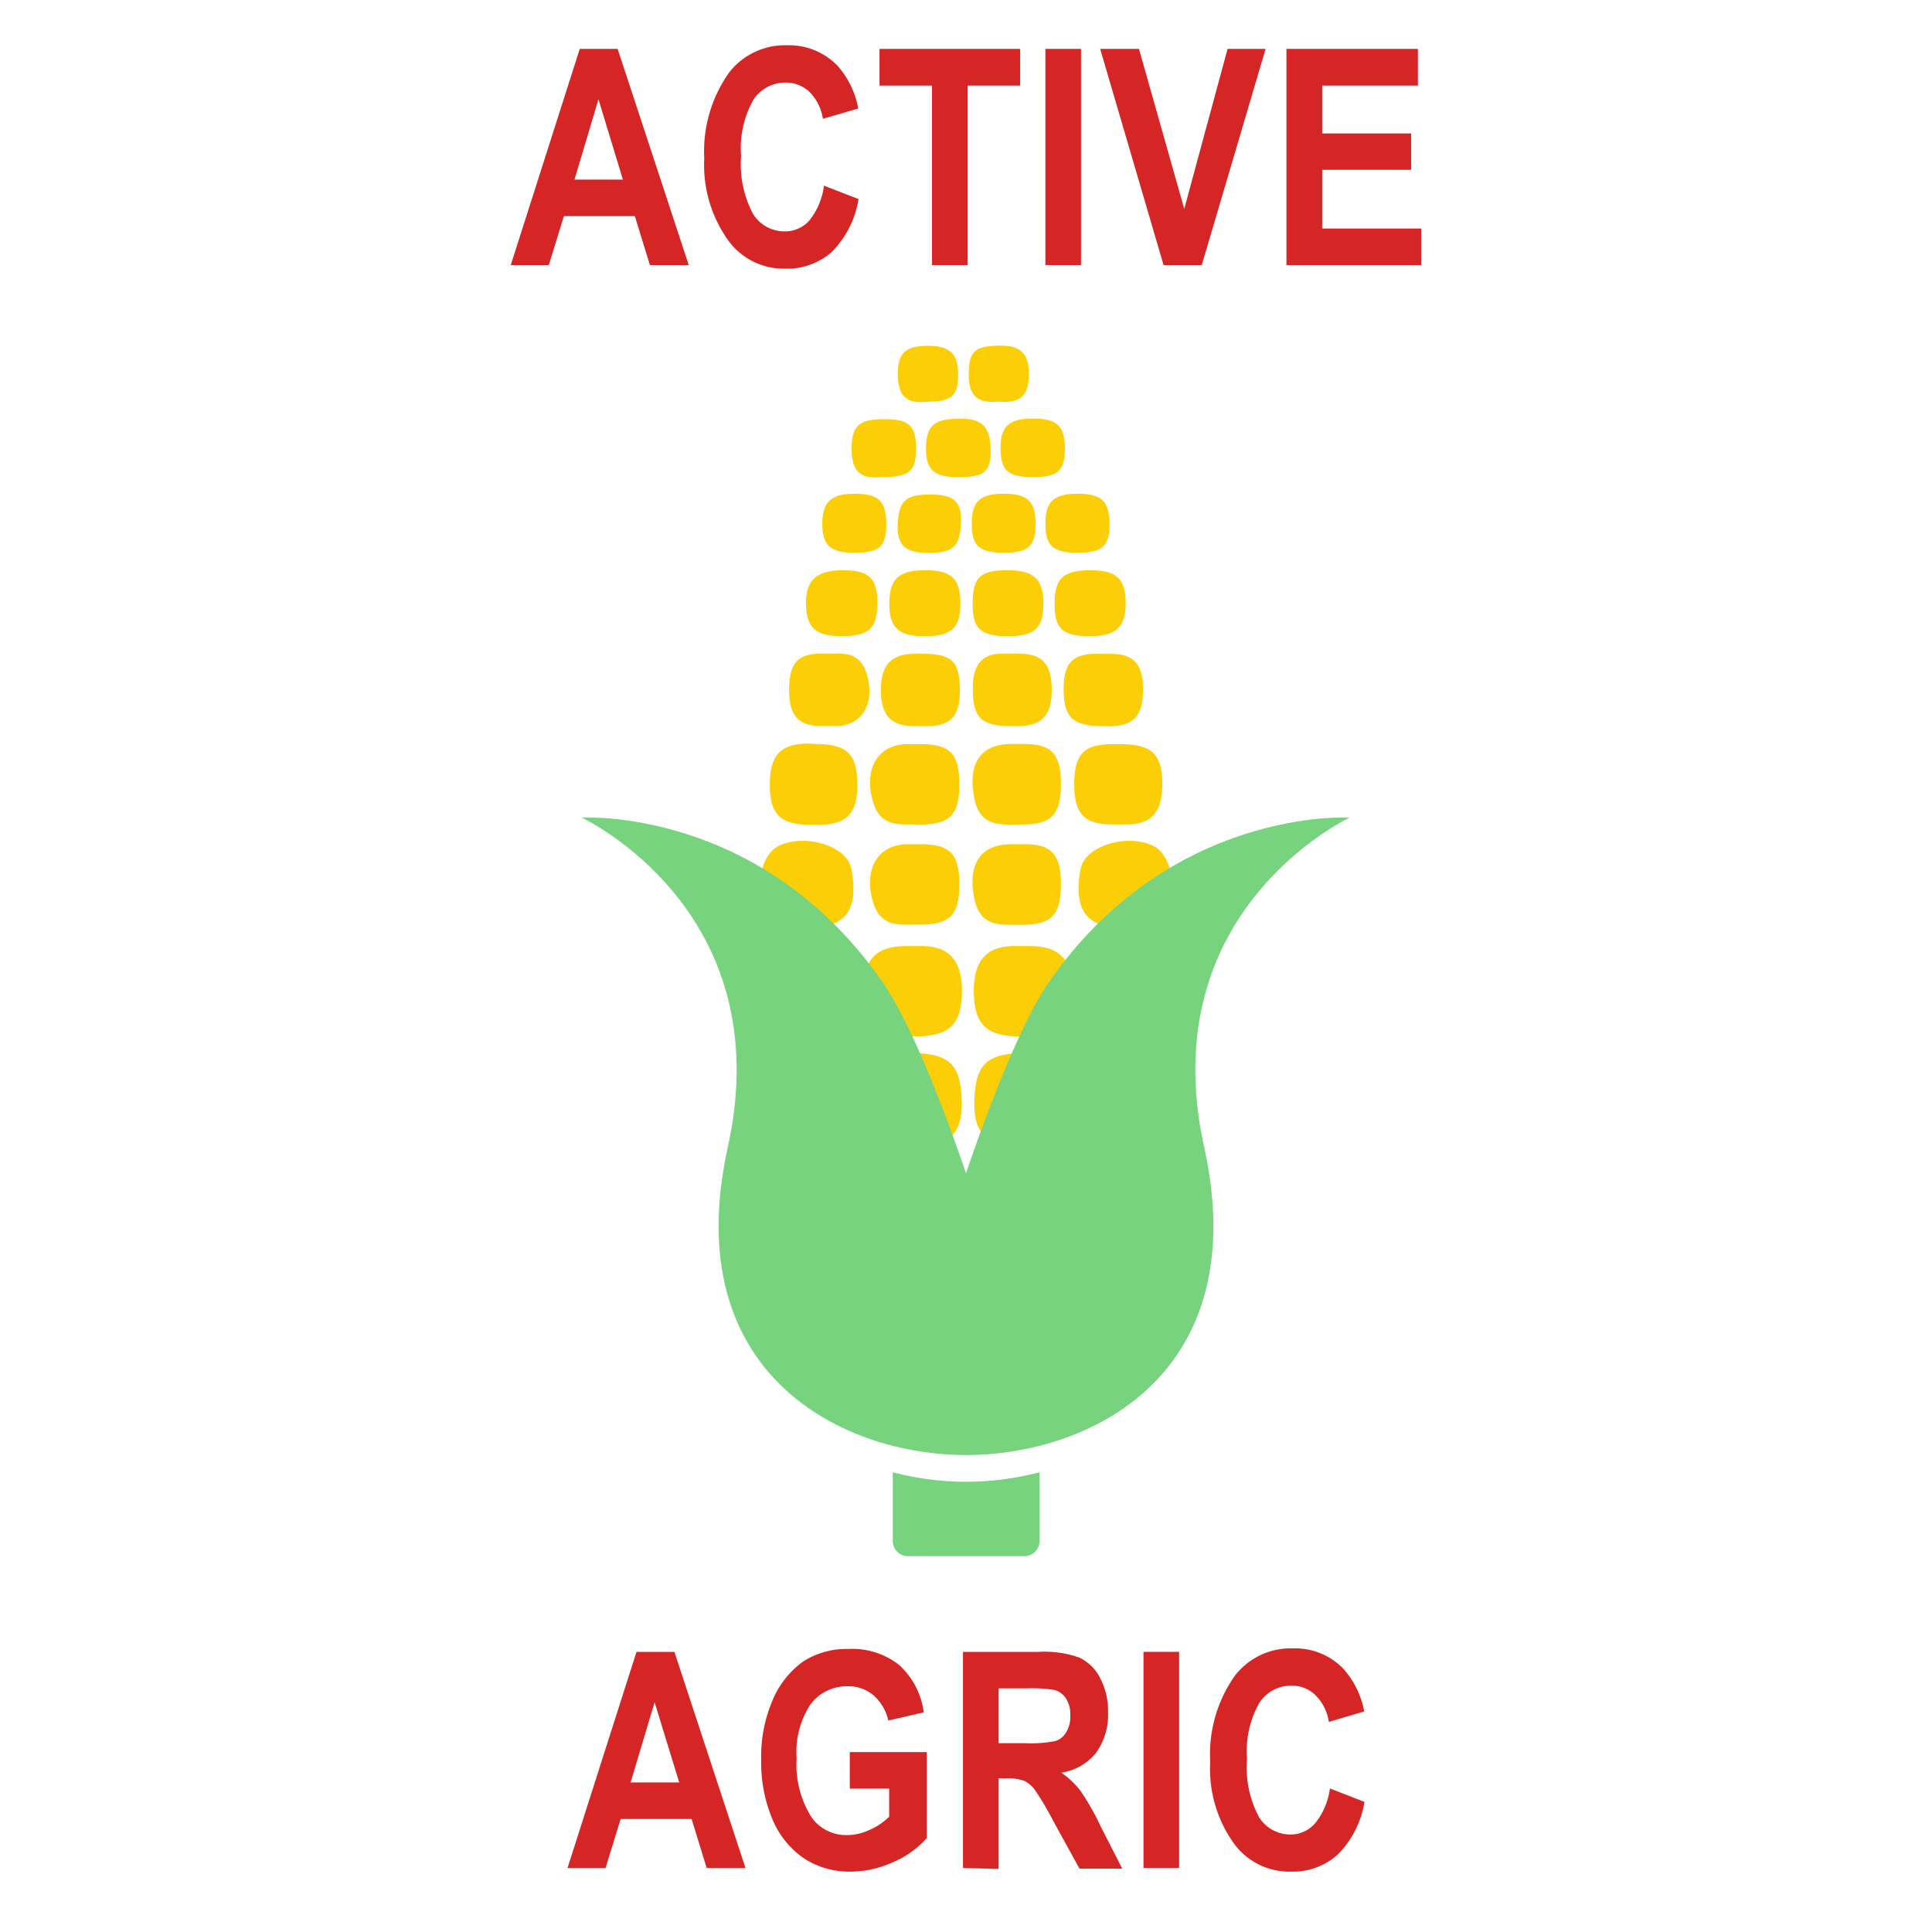 <?xml version="1.0" encoding="UTF-8" standalone="no"?>
<svg
   id="Layer_1"
   data-name="Layer 1"
   width="128"
   height="128"
   viewBox="0 0 128 128"
   version="1.1"
   sodipodi:docname="Active cultivation.svg"
   inkscape:version="1.3.2 (091e20e, 2023-11-25, custom)"
   xmlns:inkscape="http://www.inkscape.org/namespaces/inkscape"
   xmlns:sodipodi="http://sodipodi.sourceforge.net/DTD/sodipodi-0.dtd"
   xmlns="http://www.w3.org/2000/svg"
   xmlns:svg="http://www.w3.org/2000/svg">
  <sodipodi:namedview
     id="namedview42"
     pagecolor="#ffffff"
     bordercolor="#000000"
     borderopacity="0.25"
     inkscape:showpageshadow="2"
     inkscape:pageopacity="0.0"
     inkscape:pagecheckerboard="0"
     inkscape:deskcolor="#d1d1d1"
     inkscape:zoom="9.1640625"
     inkscape:cx="64.054561"
     inkscape:cy="64"
     inkscape:window-width="1876"
     inkscape:window-height="1237"
     inkscape:window-x="1077"
     inkscape:window-y="44"
     inkscape:window-maximized="0"
     inkscape:current-layer="Layer_1" />
  <defs
     id="defs1">
    <style
       id="style1">.cls-1{fill:#fcce05;}.cls-2{fill:#77d37d;}</style>
  </defs>
  <title
     id="title1">Artboard 1</title>
  <path
     d="M45.63,17.56H43.06l-1-3.24h-4.7l-1,3.24H33.84L38.41,3.24h2.51ZM41.27,11.9,39.65,6.58,38.06,11.9Z"
     id="path1"
     style="fill:#d62525;fill-opacity:1" />
  <path
     d="M54.59,12.3l2.29.89A6.41,6.41,0,0,1,55.1,16.7,4.48,4.48,0,0,1,52,17.8,4.54,4.54,0,0,1,48.3,16a8.57,8.57,0,0,1-1.64-5.51A9,9,0,0,1,48.31,4.8,4.69,4.69,0,0,1,52.17,3a4.46,4.46,0,0,1,3.31,1.35,5.82,5.82,0,0,1,1.38,2.84l-2.34.68a3.2,3.2,0,0,0-.89-1.78,2.28,2.28,0,0,0-1.58-.62A2.54,2.54,0,0,0,49.92,6.6a6.53,6.53,0,0,0-.82,3.74,7,7,0,0,0,.8,3.85A2.45,2.45,0,0,0,52,15.33a2.14,2.14,0,0,0,1.62-.72A4.6,4.6,0,0,0,54.59,12.3Z"
     id="path2"
     style="fill:#d62525;fill-opacity:1" />
  <path
     d="M61.75,17.56V5.67H58.27V3.24h9.32V5.67H64.11V17.56Z"
     id="path3"
     style="fill:#d62525;fill-opacity:1" />
  <path
     d="M69.26,17.56V3.24h2.36V17.56Z"
     id="path4"
     style="fill:#d62525;fill-opacity:1" />
  <path
     d="M77.09,17.56,72.89,3.24h2.57l3,10.6,2.87-10.6h2.52L79.62,17.56Z"
     id="path5"
     style="fill:#d62525;fill-opacity:1" />
  <path
     d="M85.23,17.56V3.24h8.71V5.67H87.6V8.84h5.89v2.41H87.6v3.89h6.56v2.42Z"
     id="path6"
     style="fill:#d62525;fill-opacity:1" />
  <path
     d="M49.39,123.76H46.82l-1-3.25h-4.7l-1,3.25H37.6l4.57-14.32h2.51ZM45,118.09l-1.63-5.31-1.59,5.31Z"
     id="path7"
     style="fill:#d62525;fill-opacity:1" />
  <path
     d="M56.3,118.5v-2.42h5.1v5.7a6.22,6.22,0,0,1-2.18,1.57,6.87,6.87,0,0,1-2.85.65,5.5,5.5,0,0,1-3.06-.85,5.83,5.83,0,0,1-2.11-2.56,9.76,9.76,0,0,1-.77-4,9.48,9.48,0,0,1,.78-4,6,6,0,0,1,2-2.51,5.29,5.29,0,0,1,3-.83,5,5,0,0,1,3.36,1.06,5.12,5.12,0,0,1,1.63,3.14l-2.35.54a3.07,3.07,0,0,0-1-1.69,2.54,2.54,0,0,0-1.68-.58,3,3,0,0,0-2.45,1.17,5.68,5.68,0,0,0-.94,3.59,6.52,6.52,0,0,0,1,3.94,2.81,2.81,0,0,0,2.36,1.16,3.57,3.57,0,0,0,1.44-.33,4.25,4.25,0,0,0,1.33-.89V118.5Z"
     id="path8"
     style="fill:#d62525;fill-opacity:1" />
  <path
     d="M63.8,123.76V109.44h5a6.82,6.82,0,0,1,2.73.39,3,3,0,0,1,1.35,1.33,4.68,4.68,0,0,1,.53,2.28,4.27,4.27,0,0,1-.81,2.71,3.6,3.6,0,0,1-2.29,1.29,5.76,5.76,0,0,1,1.26,1.19A16.22,16.22,0,0,1,72.92,121l1.43,2.8H71.52l-1.72-3.12a18.88,18.88,0,0,0-1.25-2.11,1.89,1.89,0,0,0-.71-.59,3.12,3.12,0,0,0-1.19-.16h-.49v6Zm2.36-8.27h1.76a8.45,8.45,0,0,0,2-.14,1.27,1.27,0,0,0,.71-.57,2,2,0,0,0,.28-1.14,1.91,1.91,0,0,0-.28-1.1,1.35,1.35,0,0,0-.74-.57,9.37,9.37,0,0,0-1.92-.11H66.16Z"
     id="path9"
     style="fill:#d62525;fill-opacity:1" />
  <path
     d="M75.76,123.76V109.44h2.36v14.32Z"
     id="path10"
     style="fill:#d62525;fill-opacity:1" />
  <path
     d="M88.11,118.49l2.29.89a6.41,6.41,0,0,1-1.79,3.51A4.46,4.46,0,0,1,85.54,124a4.55,4.55,0,0,1-3.72-1.77,8.49,8.49,0,0,1-1.64-5.51A9,9,0,0,1,81.83,111a4.67,4.67,0,0,1,3.86-1.79,4.42,4.42,0,0,1,3.3,1.34,5.78,5.78,0,0,1,1.39,2.84l-2.34.69a3.12,3.12,0,0,0-.9-1.78,2.2,2.2,0,0,0-1.58-.62,2.5,2.5,0,0,0-2.12,1.13,6.49,6.49,0,0,0-.82,3.74,6.9,6.9,0,0,0,.8,3.85,2.44,2.44,0,0,0,2.08,1.14,2.15,2.15,0,0,0,1.62-.73A4.61,4.61,0,0,0,88.11,118.49Z"
     id="path11"
     style="fill:#d62525;fill-opacity:1" />
  <path
     class="cls-1"
     d="M68,76.06c-2.73,0-3.67-1-3.41-3.75.21-2.14,1.16-2.68,4.42-2.53,1.57.08,2.34,1,2.39,2.85C71.44,75.33,70.72,76.05,68,76.06Z"
     id="path12" />
  <path
     class="cls-1"
     d="M67.65,68.67c-2.24,0-3.06-.74-3.13-2.79s.7-3.14,2.49-3.2c.4,0,.81,0,1.22,0,2,0,2.82.93,2.81,3s-.88,3-2.85,3Z"
     id="path13" />
  <path
     class="cls-1"
     d="M60.27,76.06c2.73,0,3.67-1,3.41-3.75-.21-2.14-1.15-2.68-4.42-2.53-1.57.08-2.34,1-2.39,2.85C56.8,75.33,57.52,76.05,60.27,76.06Z"
     id="path14" />
  <path
     class="cls-1"
     d="M60.6,68.67c2.23,0,3.06-.74,3.13-2.79s-.71-3.14-2.49-3.2c-.41,0-.82,0-1.23,0-2,0-2.82.93-2.81,3s.88,3,2.85,3Z"
     id="path15" />
  <path
     class="cls-1"
     d="M74.54,61.48c-2.48,0-3.37-1.08-3-3.6a3.39,3.39,0,0,1,.1-.48c.45-1.46,3.24-2.2,4.87-1.3,1,.57,1.49,2.56.93,4C77.08,61.22,76.5,61.48,74.54,61.48Z"
     id="path16" />
  <path
     class="cls-1"
     d="M53.46,61.48c2.48,0,3.37-1.08,3-3.6a3.39,3.39,0,0,0-.1-.48c-.45-1.46-3.24-2.2-4.87-1.3-1,.57-1.49,2.56-.93,4C50.92,61.22,51.5,61.48,53.46,61.48Z"
     id="path17" />
  <path
     class="cls-1"
     d="M74.15,49.3c2.14,0,2.84.62,2.86,2.62,0,1.78-.64,2.61-2.12,2.7-.41,0-.82,0-1.22,0-1.86,0-2.52-.74-2.5-2.71s.65-2.57,2.44-2.61Z"
     id="path18" />
  <path
     class="cls-1"
     d="M54,49.29c2,0,2.71.58,2.79,2.35.1,2.08-.55,2.92-2.27,3-.37,0-.73,0-1.09,0C51.67,54.58,51,53.9,51,52s.65-2.71,2.49-2.74Z"
     id="path19" />
  <path
     class="cls-1"
     d="M67.35,54.63c-1.19,0-2.44.1-2.81-1.78-.43-2.22.41-3.49,2.3-3.56h1.08c1.78,0,2.38.73,2.37,2.69s-.61,2.61-2.39,2.64Z"
     id="path20" />
  <path
     class="cls-1"
     d="M67.35,61.27c-1.19,0-2.44.1-2.81-1.78-.43-2.22.41-3.49,2.3-3.56h1.08c1.78,0,2.38.73,2.37,2.69s-.61,2.61-2.39,2.65Z"
     id="path21" />
  <path
     class="cls-1"
     d="M60.64,54.62c-1.14,0-2.34.15-2.82-1.56-.6-2.13.34-3.7,2.21-3.76H61c1.94,0,2.55.64,2.56,2.63s-.58,2.67-2.49,2.7Z"
     id="path22" />
  <path
     class="cls-1"
     d="M60.64,61.26c-1.14,0-2.34.15-2.82-1.56-.6-2.13.34-3.71,2.21-3.77H61c1.94,0,2.55.64,2.56,2.63s-.58,2.67-2.49,2.7Z"
     id="path23" />
  <path
     class="cls-1"
     d="M73.12,48.11c-2,0-2.61-.53-2.65-2.3s.52-2.42,1.92-2.49c.41,0,.82,0,1.23,0,1.54,0,2.13.74,2.11,2.44s-.65,2.32-2.2,2.36Z"
     id="path24" />
  <path
     class="cls-1"
     d="M67,48.11c-2,0-2.57-.57-2.55-2.55,0-1.52.63-2.22,1.83-2.25q.61,0,1.23,0c1.56,0,2.16.7,2.17,2.37s-.62,2.38-2.14,2.43Z"
     id="path25" />
  <path
     class="cls-1"
     d="M54.87,43.31c1,0,2.06-.18,2.54,1.3.6,1.92-.24,3.43-1.94,3.49-.37,0-.73,0-1.09,0-1.53,0-2.12-.74-2.1-2.46s.59-2.29,2-2.34C54.51,43.3,54.69,43.31,54.87,43.31Z"
     id="path26" />
  <path
     class="cls-1"
     d="M61,43.31c2,0,2.52.44,2.59,2.14.07,1.88-.49,2.61-2.06,2.66-.36,0-.72,0-1.08,0-1.45-.05-2.06-.74-2.09-2.32s.58-2.43,2.09-2.47C60.61,43.3,60.79,43.31,61,43.31Z"
     id="path27" />
  <path
     class="cls-1"
     d="M61.37,37.78c1.68,0,2.27.59,2.26,2.22s-.61,2.17-2.44,2.15c-1.68,0-2.29-.61-2.27-2.21S59.55,37.76,61.37,37.78Z"
     id="path28" />
  <path
     class="cls-1"
     d="M55.74,42.15c-1.69,0-2.31-.56-2.34-2.11s.63-2.27,2.49-2.26c1.69,0,2.25.56,2.24,2.19S57.59,42.16,55.74,42.15Z"
     id="path29" />
  <path
     class="cls-1"
     d="M72.26,37.78c1.7,0,2.32.58,2.32,2.17s-.63,2.21-2.42,2.2-2.29-.51-2.29-2.16S70.42,37.78,72.26,37.78Z"
     id="path30" />
  <path
     class="cls-1"
     d="M66.8,42.15c-1.85,0-2.38-.49-2.36-2.22s.54-2.14,2.29-2.15,2.41.59,2.4,2.23S68.51,42.15,66.8,42.15Z"
     id="path31" />
  <path
     class="cls-1"
     d="M68.46,31.61c-1.67,0-2.15-.41-2.17-1.88s.56-2,2.11-2,2.14.42,2.15,1.93S70.12,31.61,68.46,31.61Z"
     id="path32" />
  <path
     class="cls-1"
     d="M63.41,31.61c-1.56,0-2.1-.53-2.06-2s.59-1.86,2.22-1.87c1.1,0,2,.2,2.06,1.9S65.17,31.62,63.41,31.61Z"
     id="path33" />
  <path
     class="cls-1"
     d="M56.61,36.62c-1.6,0-2.13-.48-2.13-1.91s.56-2,2.13-2,2.1.47,2.11,2S58.23,36.62,56.61,36.62Z"
     id="path34" />
  <path
     class="cls-1"
     d="M71.39,36.62c-1.62,0-2.13-.45-2.13-1.91s.53-2,2.12-2,2.12.49,2.13,2S73,36.62,71.39,36.62Z"
     id="path35" />
  <path
     class="cls-1"
     d="M61.48,36.63c-1.55,0-2.09-.54-2-2s.55-1.88,2.18-1.87,2.09.53,2,2S63.13,36.64,61.48,36.63Z"
     id="path36" />
  <path
     class="cls-1"
     d="M58.42,31.61c-1,.08-2,0-2-1.84,0-1.56.47-2,2.18-2s2.1.51,2.09,2S60.21,31.61,58.42,31.61Z"
     id="path37" />
  <path
     class="cls-1"
     d="M66.49,36.62c-1.6,0-2.11-.46-2.11-1.91s.51-2,2.1-2,2.13.49,2.13,2S68.1,36.62,66.49,36.62Z"
     id="path38" />
  <path
     class="cls-1"
     d="M61.37,26.62c-1,.1-1.89-.09-1.89-1.83,0-1.41.51-1.88,2-1.88s2,.55,2,1.95S63,26.61,61.37,26.62Z"
     id="path39" />
  <path
     class="cls-1"
     d="M66.11,26.61c-1.07.09-1.93-.14-1.93-1.79s.47-1.9,2.12-1.92c1.12,0,1.88.35,1.87,1.92C68.16,26.59,67.18,26.68,66.11,26.61Z"
     id="path40" />
  <path
     class="cls-2"
     d="M89.42,54.17s-11.9-.74-20,11C66.93,68.86,64,77.74,64,77.74s-2.93-8.88-5.46-12.57c-8.06-11.74-20-11-20-11S51.7,60.27,48.22,76c-3.31,15,7.54,20.4,15.78,20.4S83.09,91.06,79.78,76C76.3,60.27,89.42,54.17,89.42,54.17Z"
     id="path41" />
  <path
     class="cls-2"
     d="M67.85,103.1h-7.7a1,1,0,0,1-1-1V97.54a19.06,19.06,0,0,0,9.72,0v4.52A1,1,0,0,1,67.85,103.1Z"
     id="path42" />
</svg>
